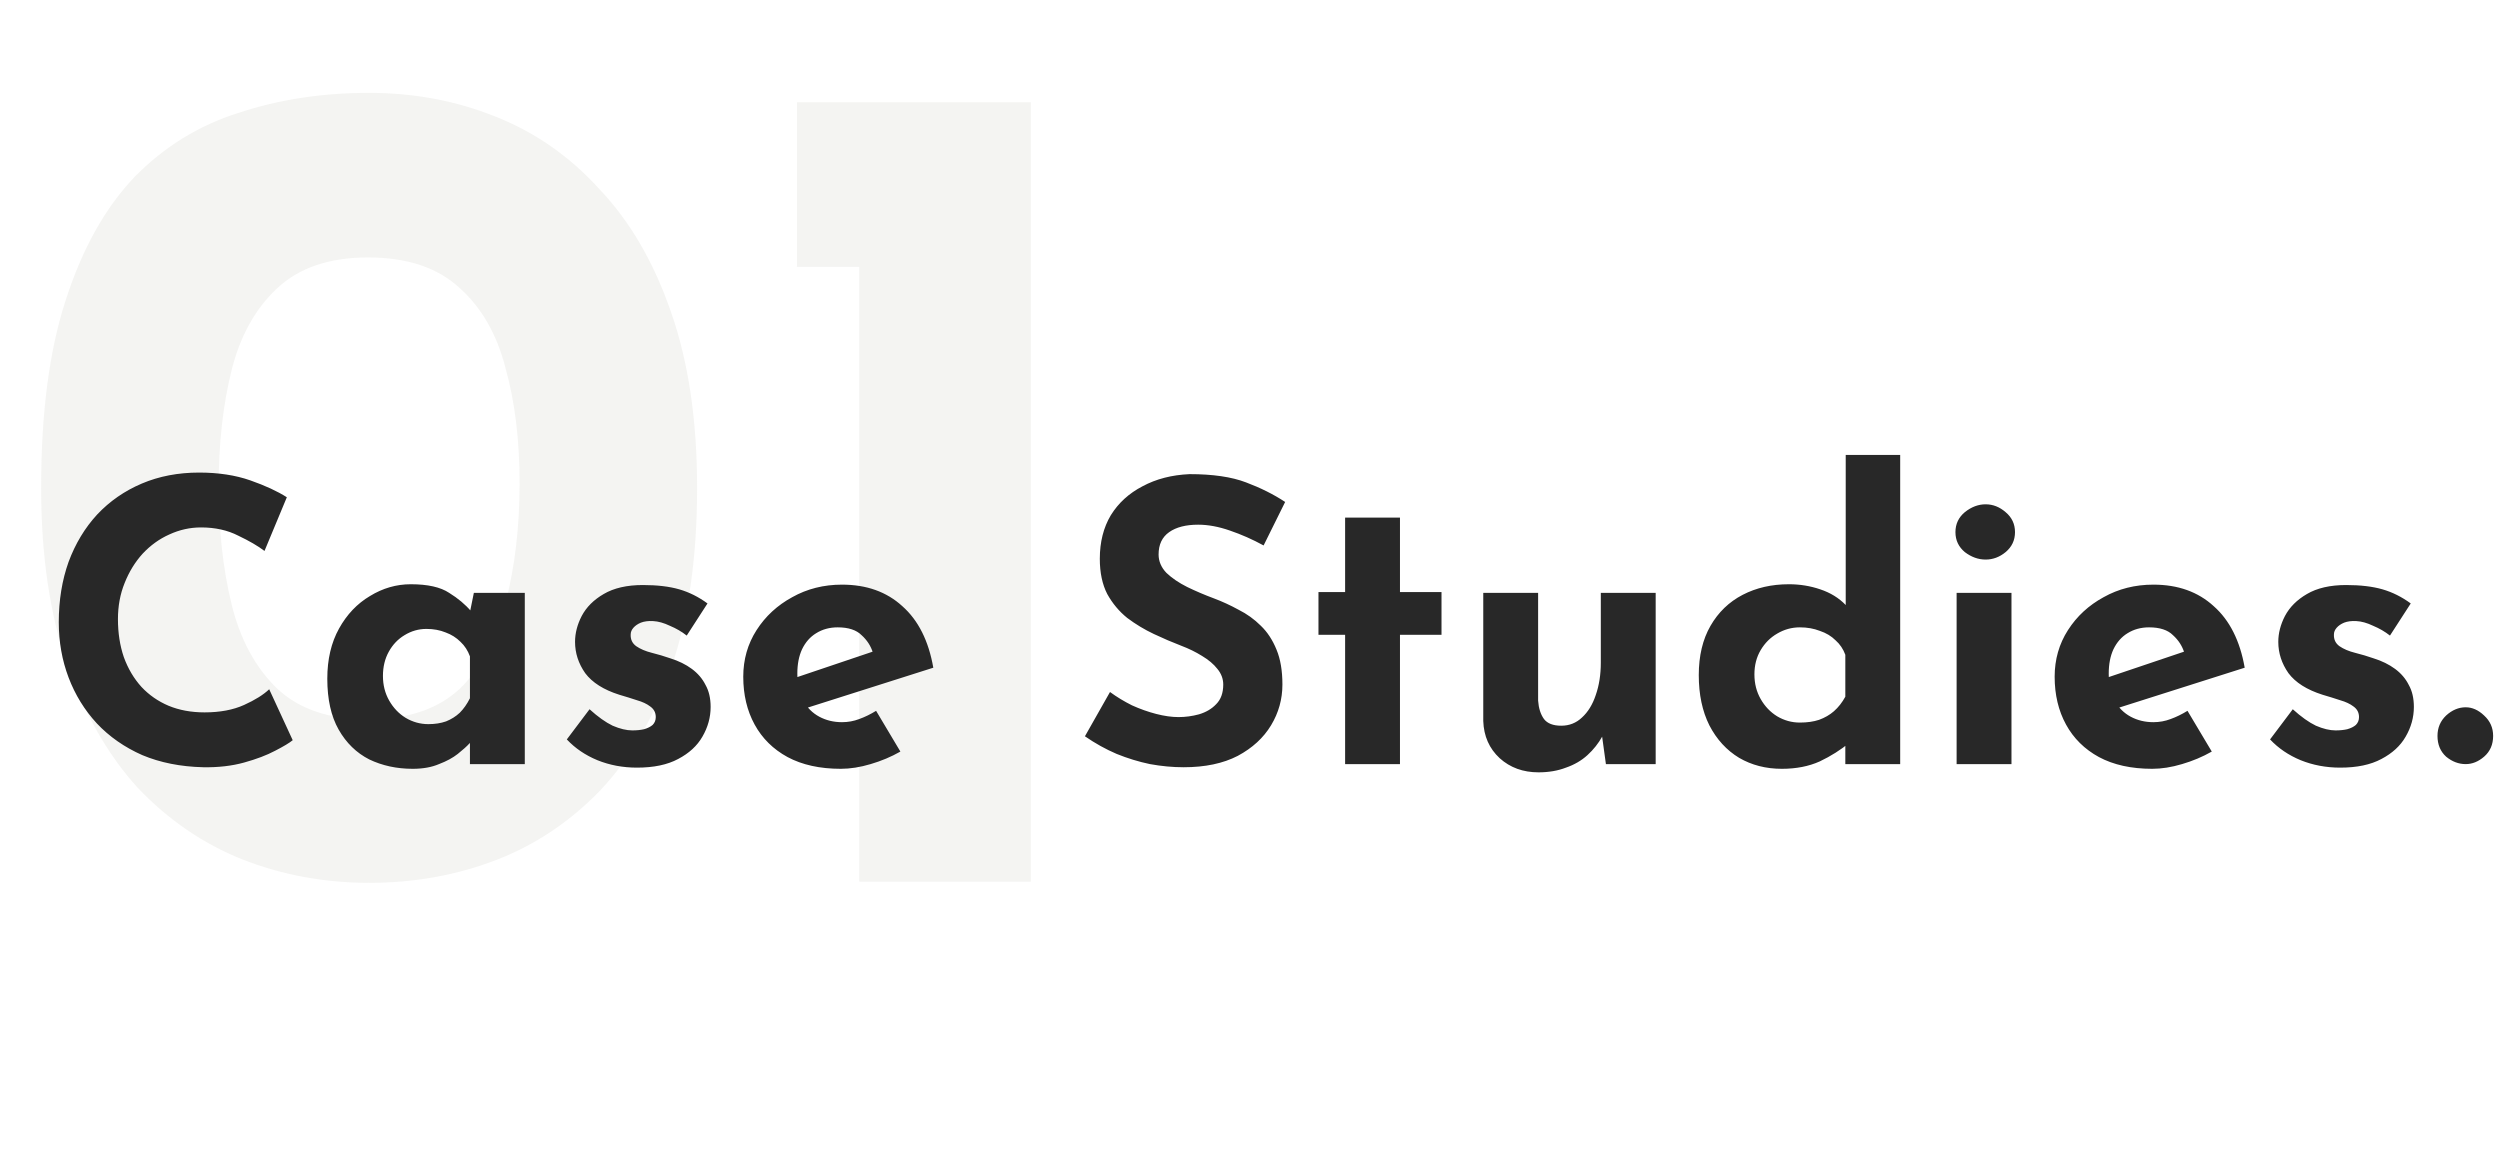 <svg width="638" height="300" viewBox="0 0 638 300" fill="none" xmlns="http://www.w3.org/2000/svg">
<path opacity="0.3" d="M94.2 225.3C82.8 225.3 72 223.3 61.8 219.3C51.8 215.3 42.9 209.2 35.1 201C27.5 192.6 21.5 182.1 17.1 169.5C12.7 156.7 10.5 141.7 10.5 124.5C10.5 105.3 12.6 89.3 16.8 76.5C21 63.5 26.8 53.1 34.2 45.3C41.8 37.5 50.7 32 60.9 28.8C71.1 25.4 82.2 23.7 94.2 23.7C105.6 23.7 116.3 25.7 126.3 29.7C136.5 33.7 145.4 39.9 153 48.3C160.8 56.5 166.9 67 171.3 79.8C175.7 92.4 177.9 107.3 177.9 124.5C177.9 142.3 175.7 157.6 171.3 170.4C166.9 183.2 160.8 193.7 153 201.9C145.2 209.9 136.3 215.8 126.3 219.6C116.3 223.4 105.6 225.3 94.2 225.3ZM93.9 183.6C103.9 183.6 111.7 181 117.3 175.8C122.9 170.4 126.8 163.1 129 153.9C131.4 144.7 132.6 134.5 132.6 123.3C132.6 112.3 131.4 102.5 129 93.9C126.8 85.3 122.9 78.5 117.3 73.5C111.7 68.3 103.9 65.7 93.9 65.7C84.1 65.7 76.4 68.3 70.8 73.5C65.2 78.7 61.3 85.7 59.1 94.5C56.9 103.3 55.8 113.2 55.8 124.2C55.8 135.2 56.9 145.2 59.1 154.2C61.3 163.2 65.2 170.4 70.8 175.8C76.4 181 84.1 183.6 93.9 183.6ZM203.379 26.1H263.079V225H219.279V68.1H203.379V26.1Z" fill="#D9D8D4"/>
<path d="M74.7 188.9C73.9 189.567 72.4 190.467 70.2 191.6C68.067 192.733 65.433 193.733 62.3 194.6C59.167 195.467 55.7 195.867 51.9 195.8C46.1 195.667 40.9 194.633 36.3 192.7C31.767 190.7 27.9 188 24.7 184.6C21.567 181.2 19.167 177.3 17.5 172.9C15.833 168.5 15 163.8 15 158.8C15 153.2 15.833 148.067 17.5 143.4C19.233 138.733 21.667 134.7 24.8 131.3C28 127.9 31.8 125.267 36.2 123.4C40.6 121.533 45.467 120.6 50.8 120.6C55.733 120.6 60.1 121.267 63.9 122.6C67.7 123.933 70.8 125.367 73.2 126.9L67.5 140.6C65.833 139.333 63.6 138.033 60.8 136.7C58.067 135.3 54.9 134.6 51.3 134.6C48.5 134.6 45.8 135.2 43.2 136.4C40.667 137.533 38.4 139.167 36.4 141.3C34.467 143.433 32.933 145.933 31.8 148.8C30.667 151.6 30.1 154.667 30.1 158C30.1 161.533 30.6 164.767 31.6 167.7C32.667 170.633 34.167 173.167 36.1 175.3C38.033 177.367 40.333 178.967 43 180.1C45.733 181.233 48.8 181.8 52.2 181.8C56.133 181.8 59.5 181.167 62.3 179.9C65.1 178.633 67.233 177.3 68.7 175.9L74.7 188.9ZM105.327 196.2C101.26 196.2 97.56 195.4 94.227 193.8C90.96 192.133 88.36 189.6 86.427 186.2C84.493 182.8 83.527 178.467 83.527 173.2C83.527 168.267 84.527 164 86.527 160.4C88.527 156.8 91.16 154.033 94.427 152.1C97.693 150.1 101.16 149.1 104.827 149.1C109.16 149.1 112.427 149.833 114.627 151.3C116.893 152.7 118.76 154.267 120.227 156L119.627 157.7L120.927 151.3H133.927V195H119.927V185.5L121.027 188.5C120.893 188.5 120.493 188.9 119.827 189.7C119.16 190.433 118.16 191.333 116.827 192.4C115.56 193.4 113.96 194.267 112.027 195C110.16 195.8 107.927 196.2 105.327 196.2ZM109.327 184.8C110.993 184.8 112.493 184.567 113.827 184.1C115.16 183.567 116.327 182.833 117.327 181.9C118.327 180.9 119.193 179.667 119.927 178.2V167.5C119.393 166.033 118.593 164.8 117.527 163.8C116.46 162.733 115.193 161.933 113.727 161.4C112.26 160.8 110.627 160.5 108.827 160.5C106.827 160.5 104.96 161.033 103.227 162.1C101.56 163.1 100.227 164.5 99.227 166.3C98.227 168.1 97.727 170.167 97.727 172.5C97.727 174.833 98.26 176.933 99.327 178.8C100.393 180.667 101.793 182.133 103.527 183.2C105.327 184.267 107.26 184.8 109.327 184.8ZM162.552 195.9C158.952 195.9 155.586 195.267 152.452 194C149.386 192.733 146.786 190.967 144.652 188.7L150.452 181C152.586 182.933 154.552 184.333 156.352 185.2C158.219 186 159.886 186.4 161.352 186.4C162.486 186.4 163.486 186.3 164.352 186.1C165.286 185.833 166.019 185.467 166.552 185C167.086 184.467 167.352 183.8 167.352 183C167.352 181.867 166.886 180.967 165.952 180.3C165.086 179.633 163.952 179.1 162.552 178.7C161.152 178.233 159.652 177.767 158.052 177.3C154.052 176.033 151.152 174.2 149.352 171.8C147.619 169.333 146.752 166.667 146.752 163.8C146.752 161.6 147.319 159.4 148.452 157.2C149.652 154.933 151.519 153.067 154.052 151.6C156.652 150.067 159.986 149.3 164.052 149.3C167.719 149.3 170.819 149.667 173.352 150.4C175.886 151.133 178.286 152.333 180.552 154L175.252 162.2C173.986 161.2 172.552 160.367 170.952 159.7C169.419 158.967 167.986 158.567 166.652 158.5C165.452 158.433 164.419 158.567 163.552 158.9C162.752 159.233 162.119 159.667 161.652 160.2C161.186 160.733 160.952 161.3 160.952 161.9C160.886 163.167 161.352 164.167 162.352 164.9C163.419 165.633 164.752 166.2 166.352 166.6C167.952 167 169.519 167.467 171.052 168C173.186 168.667 175.019 169.567 176.552 170.7C178.086 171.833 179.252 173.2 180.052 174.8C180.919 176.333 181.352 178.2 181.352 180.4C181.352 183.067 180.652 185.6 179.252 188C177.919 190.333 175.852 192.233 173.052 193.7C170.319 195.167 166.819 195.9 162.552 195.9ZM214.579 196.2C209.246 196.2 204.712 195.2 200.979 193.2C197.312 191.2 194.512 188.433 192.579 184.9C190.646 181.367 189.679 177.3 189.679 172.7C189.679 168.3 190.812 164.333 193.079 160.8C195.346 157.267 198.379 154.467 202.179 152.4C205.979 150.267 210.212 149.2 214.879 149.2C221.146 149.2 226.279 151.033 230.279 154.7C234.346 158.3 236.979 163.533 238.179 170.4L204.179 181.2L201.079 173.6L225.679 165.3L222.779 166.6C222.246 164.867 221.279 163.367 219.879 162.1C218.546 160.767 216.512 160.1 213.779 160.1C211.712 160.1 209.879 160.6 208.279 161.6C206.746 162.533 205.546 163.9 204.679 165.7C203.879 167.433 203.479 169.5 203.479 171.9C203.479 174.633 203.979 176.933 204.979 178.8C205.979 180.6 207.346 181.967 209.079 182.9C210.812 183.833 212.746 184.3 214.879 184.3C216.412 184.3 217.879 184.033 219.279 183.5C220.746 182.967 222.179 182.267 223.579 181.4L229.779 191.8C227.446 193.133 224.912 194.2 222.179 195C219.512 195.8 216.979 196.2 214.579 196.2ZM322.472 139.2C319.672 137.667 316.805 136.4 313.872 135.4C311.005 134.4 308.305 133.9 305.772 133.9C302.639 133.9 300.172 134.533 298.372 135.8C296.572 137.067 295.672 138.967 295.672 141.5C295.672 143.233 296.339 144.8 297.672 146.2C299.072 147.533 300.839 148.733 302.972 149.8C305.172 150.867 307.439 151.833 309.772 152.7C311.905 153.5 314.005 154.467 316.072 155.6C318.205 156.667 320.105 158.033 321.772 159.7C323.439 161.3 324.772 163.333 325.772 165.8C326.772 168.2 327.272 171.167 327.272 174.7C327.272 178.433 326.305 181.9 324.372 185.1C322.439 188.3 319.605 190.9 315.872 192.9C312.139 194.833 307.539 195.8 302.072 195.8C299.272 195.8 296.405 195.533 293.472 195C290.605 194.4 287.772 193.533 284.972 192.4C282.172 191.2 279.472 189.7 276.872 187.9L283.272 176.6C285.005 177.867 286.872 179 288.872 180C290.939 180.933 293.005 181.667 295.072 182.2C297.139 182.733 299.039 183 300.772 183C302.505 183 304.239 182.767 305.972 182.3C307.772 181.767 309.239 180.9 310.372 179.7C311.572 178.5 312.172 176.833 312.172 174.7C312.172 173.233 311.672 171.9 310.672 170.7C309.739 169.5 308.439 168.4 306.772 167.4C305.172 166.4 303.405 165.533 301.472 164.8C299.205 163.933 296.872 162.933 294.472 161.8C292.072 160.667 289.805 159.3 287.672 157.7C285.605 156.033 283.905 154 282.572 151.6C281.305 149.133 280.672 146.133 280.672 142.6C280.672 138.333 281.605 134.633 283.472 131.5C285.405 128.367 288.105 125.9 291.572 124.1C295.039 122.233 299.039 121.2 303.572 121C309.505 121 314.305 121.7 317.972 123.1C321.705 124.5 325.039 126.167 327.972 128.1L322.472 139.2ZM343.273 132.1H357.273V151.1H367.873V162H357.273V195H343.273V162H336.473V151.1H343.273V132.1ZM392.628 197.1C388.695 197.1 385.395 195.9 382.728 193.5C380.061 191.033 378.661 187.867 378.528 184V151.3H392.528V178.8C392.661 180.733 393.161 182.3 394.028 183.5C394.895 184.633 396.361 185.2 398.428 185.2C400.495 185.2 402.261 184.5 403.728 183.1C405.261 181.7 406.428 179.8 407.228 177.4C408.095 174.933 408.528 172.167 408.528 169.1V151.3H422.528V195H409.828L408.728 187L408.928 187.9C407.928 189.7 406.661 191.3 405.128 192.7C403.595 194.1 401.761 195.167 399.628 195.9C397.561 196.7 395.228 197.1 392.628 197.1ZM454.727 196.2C450.66 196.2 447.027 195.267 443.827 193.4C440.627 191.467 438.093 188.7 436.227 185.1C434.427 181.5 433.527 177.233 433.527 172.3C433.527 167.367 434.527 163.167 436.527 159.7C438.527 156.233 441.26 153.6 444.727 151.8C448.193 150 452.127 149.1 456.527 149.1C459.327 149.1 461.993 149.533 464.527 150.4C467.127 151.267 469.293 152.6 471.027 154.4V158.8V116.1H484.927V195H470.927V186.5L472.027 189.5C469.76 191.367 467.227 192.967 464.427 194.3C461.627 195.567 458.393 196.2 454.727 196.2ZM459.327 184.4C461.193 184.4 462.827 184.167 464.227 183.7C465.693 183.167 466.96 182.433 468.027 181.5C469.16 180.5 470.127 179.267 470.927 177.8V167.1C470.393 165.633 469.56 164.4 468.427 163.4C467.36 162.333 466.027 161.533 464.427 161C462.893 160.4 461.193 160.1 459.327 160.1C457.26 160.1 455.327 160.633 453.527 161.7C451.793 162.7 450.393 164.1 449.327 165.9C448.26 167.7 447.727 169.767 447.727 172.1C447.727 174.433 448.26 176.533 449.327 178.4C450.393 180.267 451.793 181.733 453.527 182.8C455.327 183.867 457.26 184.4 459.327 184.4ZM499.329 151.3H513.329V195H499.329V151.3ZM499.029 135.8C499.029 133.733 499.829 132.033 501.429 130.7C503.096 129.367 504.862 128.7 506.729 128.7C508.596 128.7 510.296 129.367 511.829 130.7C513.429 132.033 514.229 133.733 514.229 135.8C514.229 137.867 513.429 139.567 511.829 140.9C510.296 142.167 508.596 142.8 506.729 142.8C504.862 142.8 503.096 142.167 501.429 140.9C499.829 139.567 499.029 137.867 499.029 135.8ZM549.247 196.2C543.914 196.2 539.38 195.2 535.647 193.2C531.98 191.2 529.18 188.433 527.247 184.9C525.314 181.367 524.347 177.3 524.347 172.7C524.347 168.3 525.48 164.333 527.747 160.8C530.014 157.267 533.047 154.467 536.847 152.4C540.647 150.267 544.88 149.2 549.547 149.2C555.814 149.2 560.947 151.033 564.947 154.7C569.014 158.3 571.647 163.533 572.847 170.4L538.847 181.2L535.747 173.6L560.347 165.3L557.447 166.6C556.914 164.867 555.947 163.367 554.547 162.1C553.214 160.767 551.18 160.1 548.447 160.1C546.38 160.1 544.547 160.6 542.947 161.6C541.414 162.533 540.214 163.9 539.347 165.7C538.547 167.433 538.147 169.5 538.147 171.9C538.147 174.633 538.647 176.933 539.647 178.8C540.647 180.6 542.014 181.967 543.747 182.9C545.48 183.833 547.414 184.3 549.547 184.3C551.08 184.3 552.547 184.033 553.947 183.5C555.414 182.967 556.847 182.267 558.247 181.4L564.447 191.8C562.114 193.133 559.58 194.2 556.847 195C554.18 195.8 551.647 196.2 549.247 196.2ZM597.22 195.9C593.62 195.9 590.254 195.267 587.12 194C584.054 192.733 581.454 190.967 579.32 188.7L585.12 181C587.254 182.933 589.22 184.333 591.02 185.2C592.887 186 594.554 186.4 596.02 186.4C597.154 186.4 598.154 186.3 599.02 186.1C599.954 185.833 600.687 185.467 601.22 185C601.754 184.467 602.02 183.8 602.02 183C602.02 181.867 601.554 180.967 600.62 180.3C599.754 179.633 598.62 179.1 597.22 178.7C595.82 178.233 594.32 177.767 592.72 177.3C588.72 176.033 585.82 174.2 584.02 171.8C582.287 169.333 581.42 166.667 581.42 163.8C581.42 161.6 581.987 159.4 583.12 157.2C584.32 154.933 586.187 153.067 588.72 151.6C591.32 150.067 594.654 149.3 598.72 149.3C602.387 149.3 605.487 149.667 608.02 150.4C610.554 151.133 612.954 152.333 615.22 154L609.92 162.2C608.654 161.2 607.22 160.367 605.62 159.7C604.087 158.967 602.654 158.567 601.32 158.5C600.12 158.433 599.087 158.567 598.22 158.9C597.42 159.233 596.787 159.667 596.32 160.2C595.854 160.733 595.62 161.3 595.62 161.9C595.554 163.167 596.02 164.167 597.02 164.9C598.087 165.633 599.42 166.2 601.02 166.6C602.62 167 604.187 167.467 605.72 168C607.854 168.667 609.687 169.567 611.22 170.7C612.754 171.833 613.92 173.2 614.72 174.8C615.587 176.333 616.02 178.2 616.02 180.4C616.02 183.067 615.32 185.6 613.92 188C612.587 190.333 610.52 192.233 607.72 193.7C604.987 195.167 601.487 195.9 597.22 195.9ZM622.047 187.8C622.047 185.733 622.78 184 624.247 182.6C625.78 181.2 627.447 180.5 629.247 180.5C630.914 180.5 632.48 181.2 633.947 182.6C635.48 184 636.247 185.733 636.247 187.8C636.247 190 635.48 191.767 633.947 193.1C632.48 194.367 630.914 195 629.247 195C627.447 195 625.78 194.367 624.247 193.1C622.78 191.767 622.047 190 622.047 187.8Z" fill="#282828"/>
</svg>

